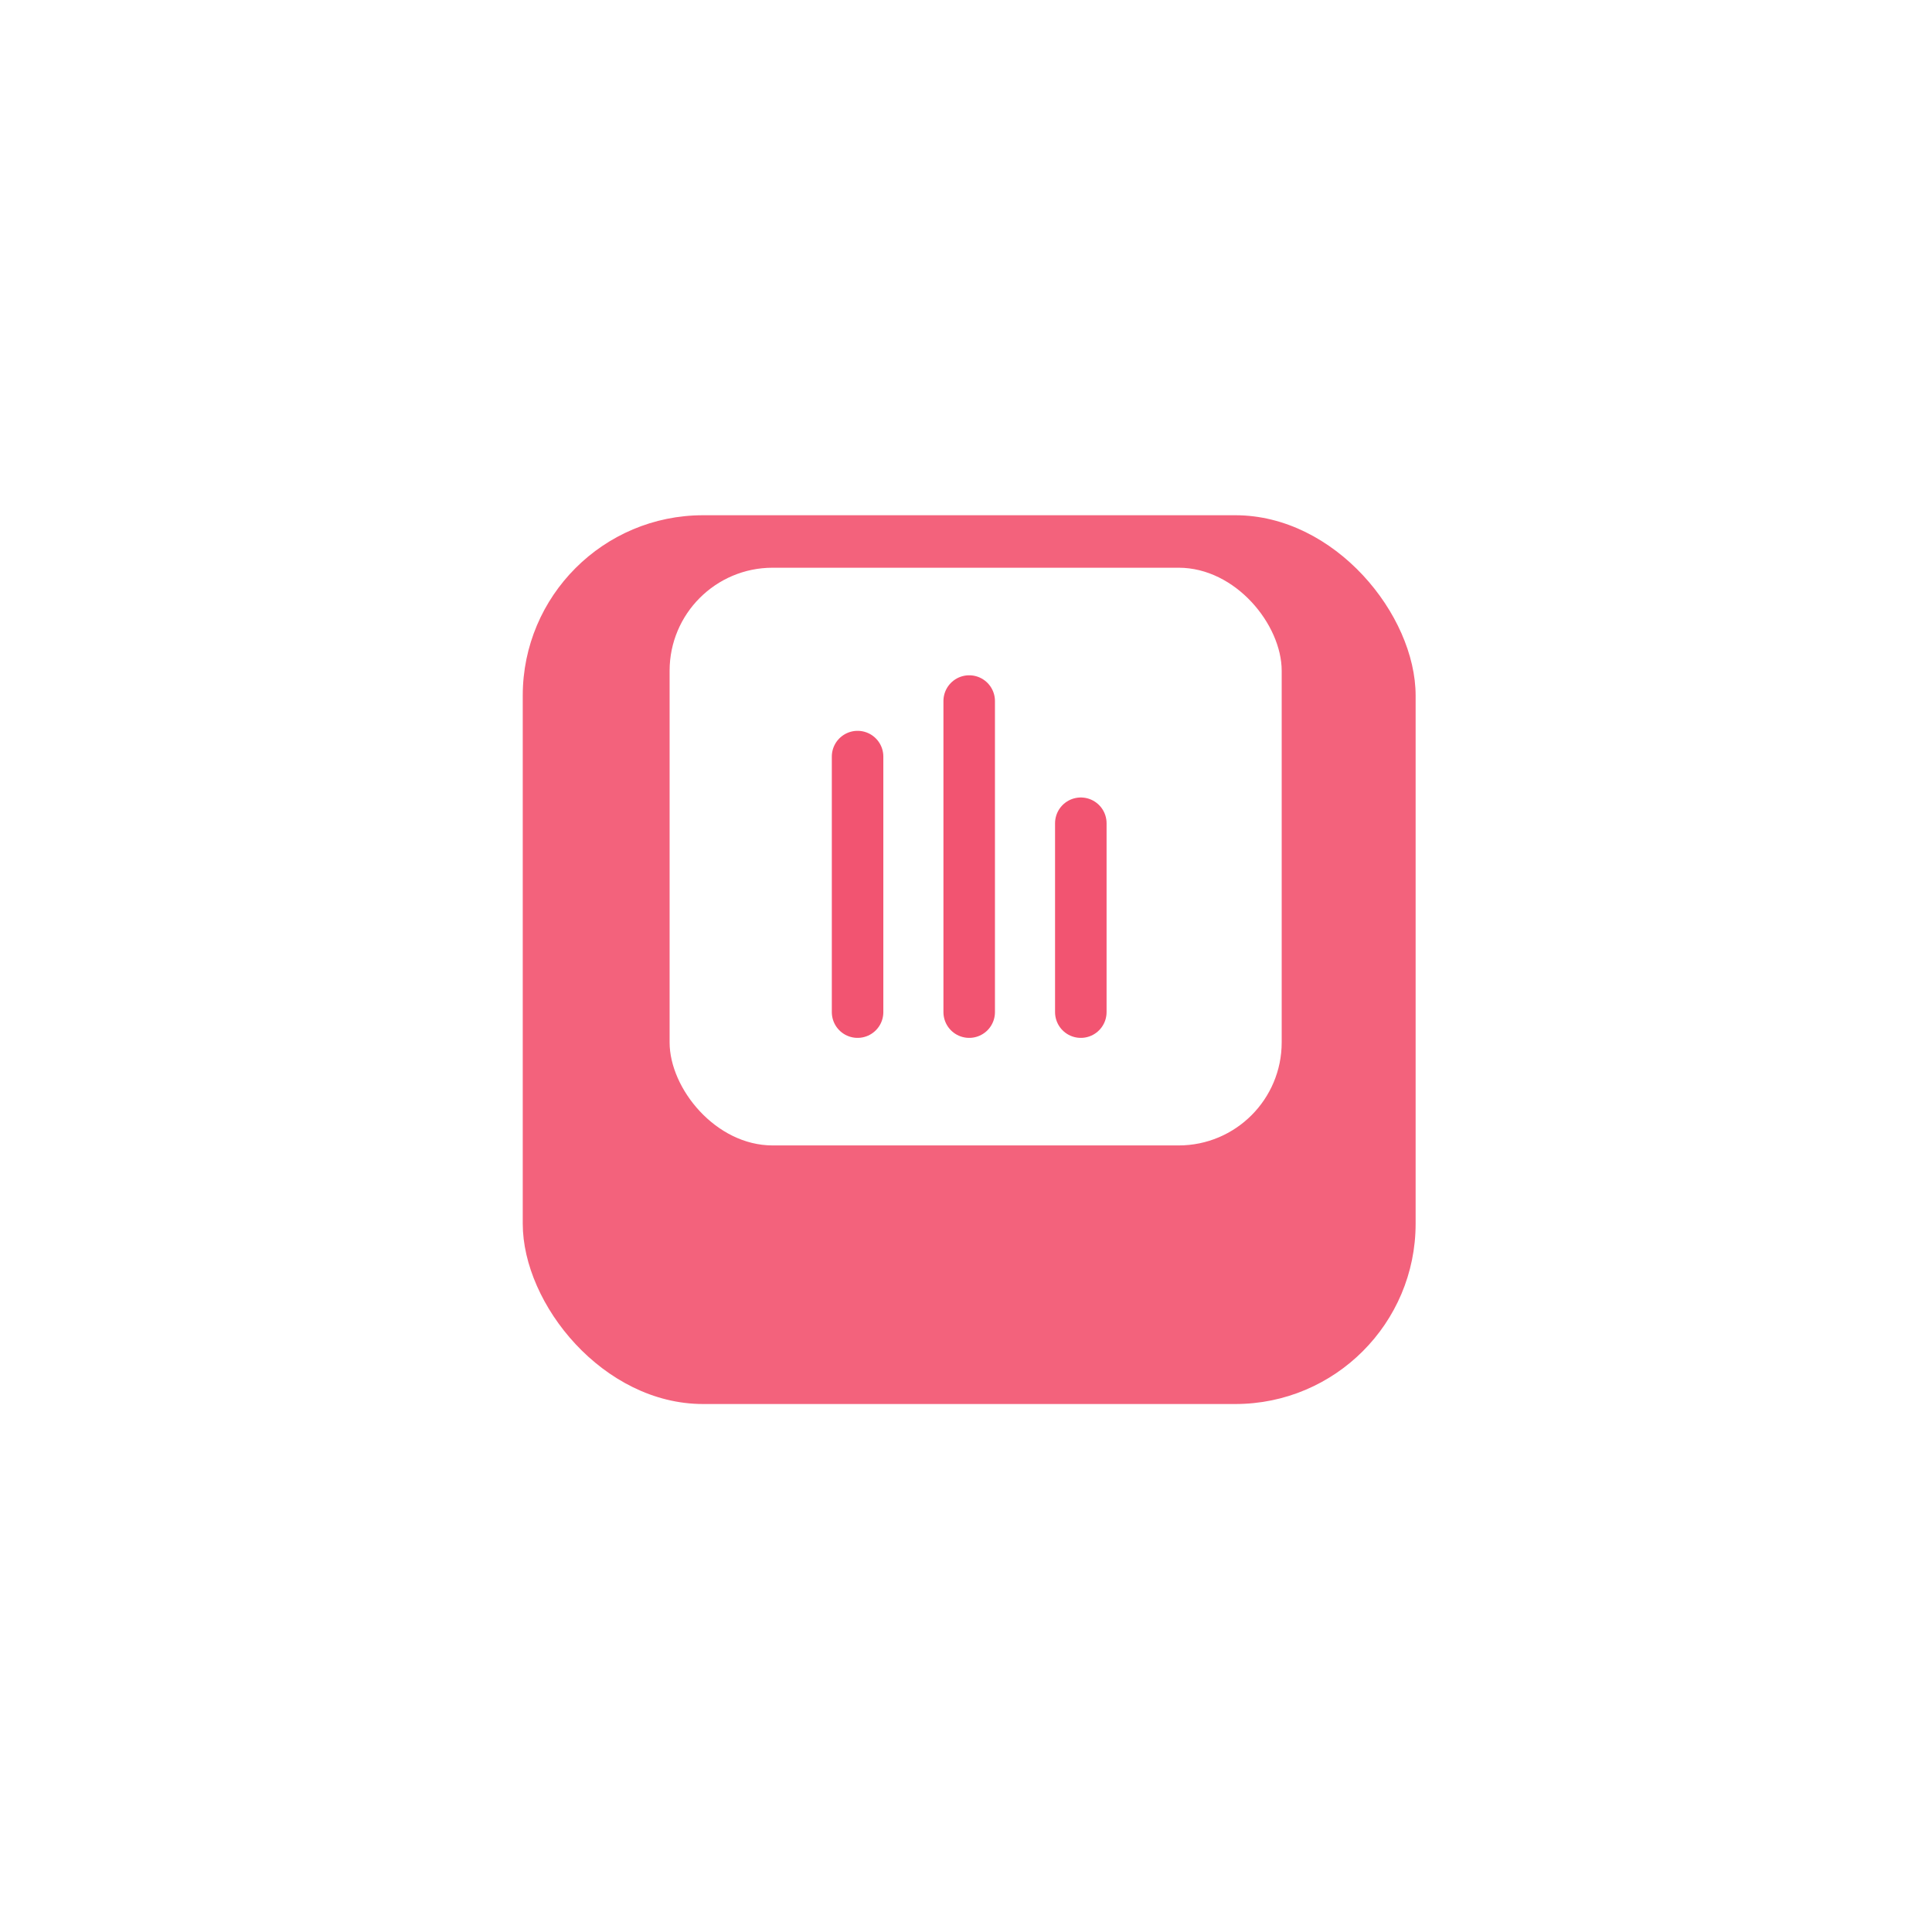 <svg width="150" height="149" viewBox="0 0 150 149" fill="none" xmlns="http://www.w3.org/2000/svg">
<g filter="url(#filter0_d_885_841)">
<rect x="40.586" y="32" width="69.323" height="69" rx="14" fill="#F3627C"/>
</g>
<rect x="51.988" y="44.075" width="47.522" height="44.85" rx="8" fill="white"/>
<path d="M75.248 54.425V78.575" stroke="#F25471" stroke-width="4" stroke-linecap="round"/>
<path d="M66.582 58.737L66.582 78.575" stroke="#F25471" stroke-width="4" stroke-linecap="round"/>
<path d="M83.914 63.912V78.575" stroke="#F25471" stroke-width="4" stroke-linecap="round"/>
<defs>
<filter id="filter0_d_885_841" x="0.586" y="0" width="149.324" height="149" filterUnits="userSpaceOnUse" color-interpolation-filters="sRGB">
<feFlood flood-opacity="0" result="BackgroundImageFix"/>
<feColorMatrix in="SourceAlpha" type="matrix" values="0 0 0 0 0 0 0 0 0 0 0 0 0 0 0 0 0 0 127 0" result="hardAlpha"/>
<feOffset dy="8"/>
<feGaussianBlur stdDeviation="20"/>
<feColorMatrix type="matrix" values="0 0 0 0 0.825 0 0 0 0 0.3 0 0 0 0 0.397 0 0 0 0.26 0"/>
<feBlend mode="normal" in2="BackgroundImageFix" result="effect1_dropShadow_885_841"/>
<feBlend mode="normal" in="SourceGraphic" in2="effect1_dropShadow_885_841" result="shape"/>
</filter>
</defs>
</svg>
